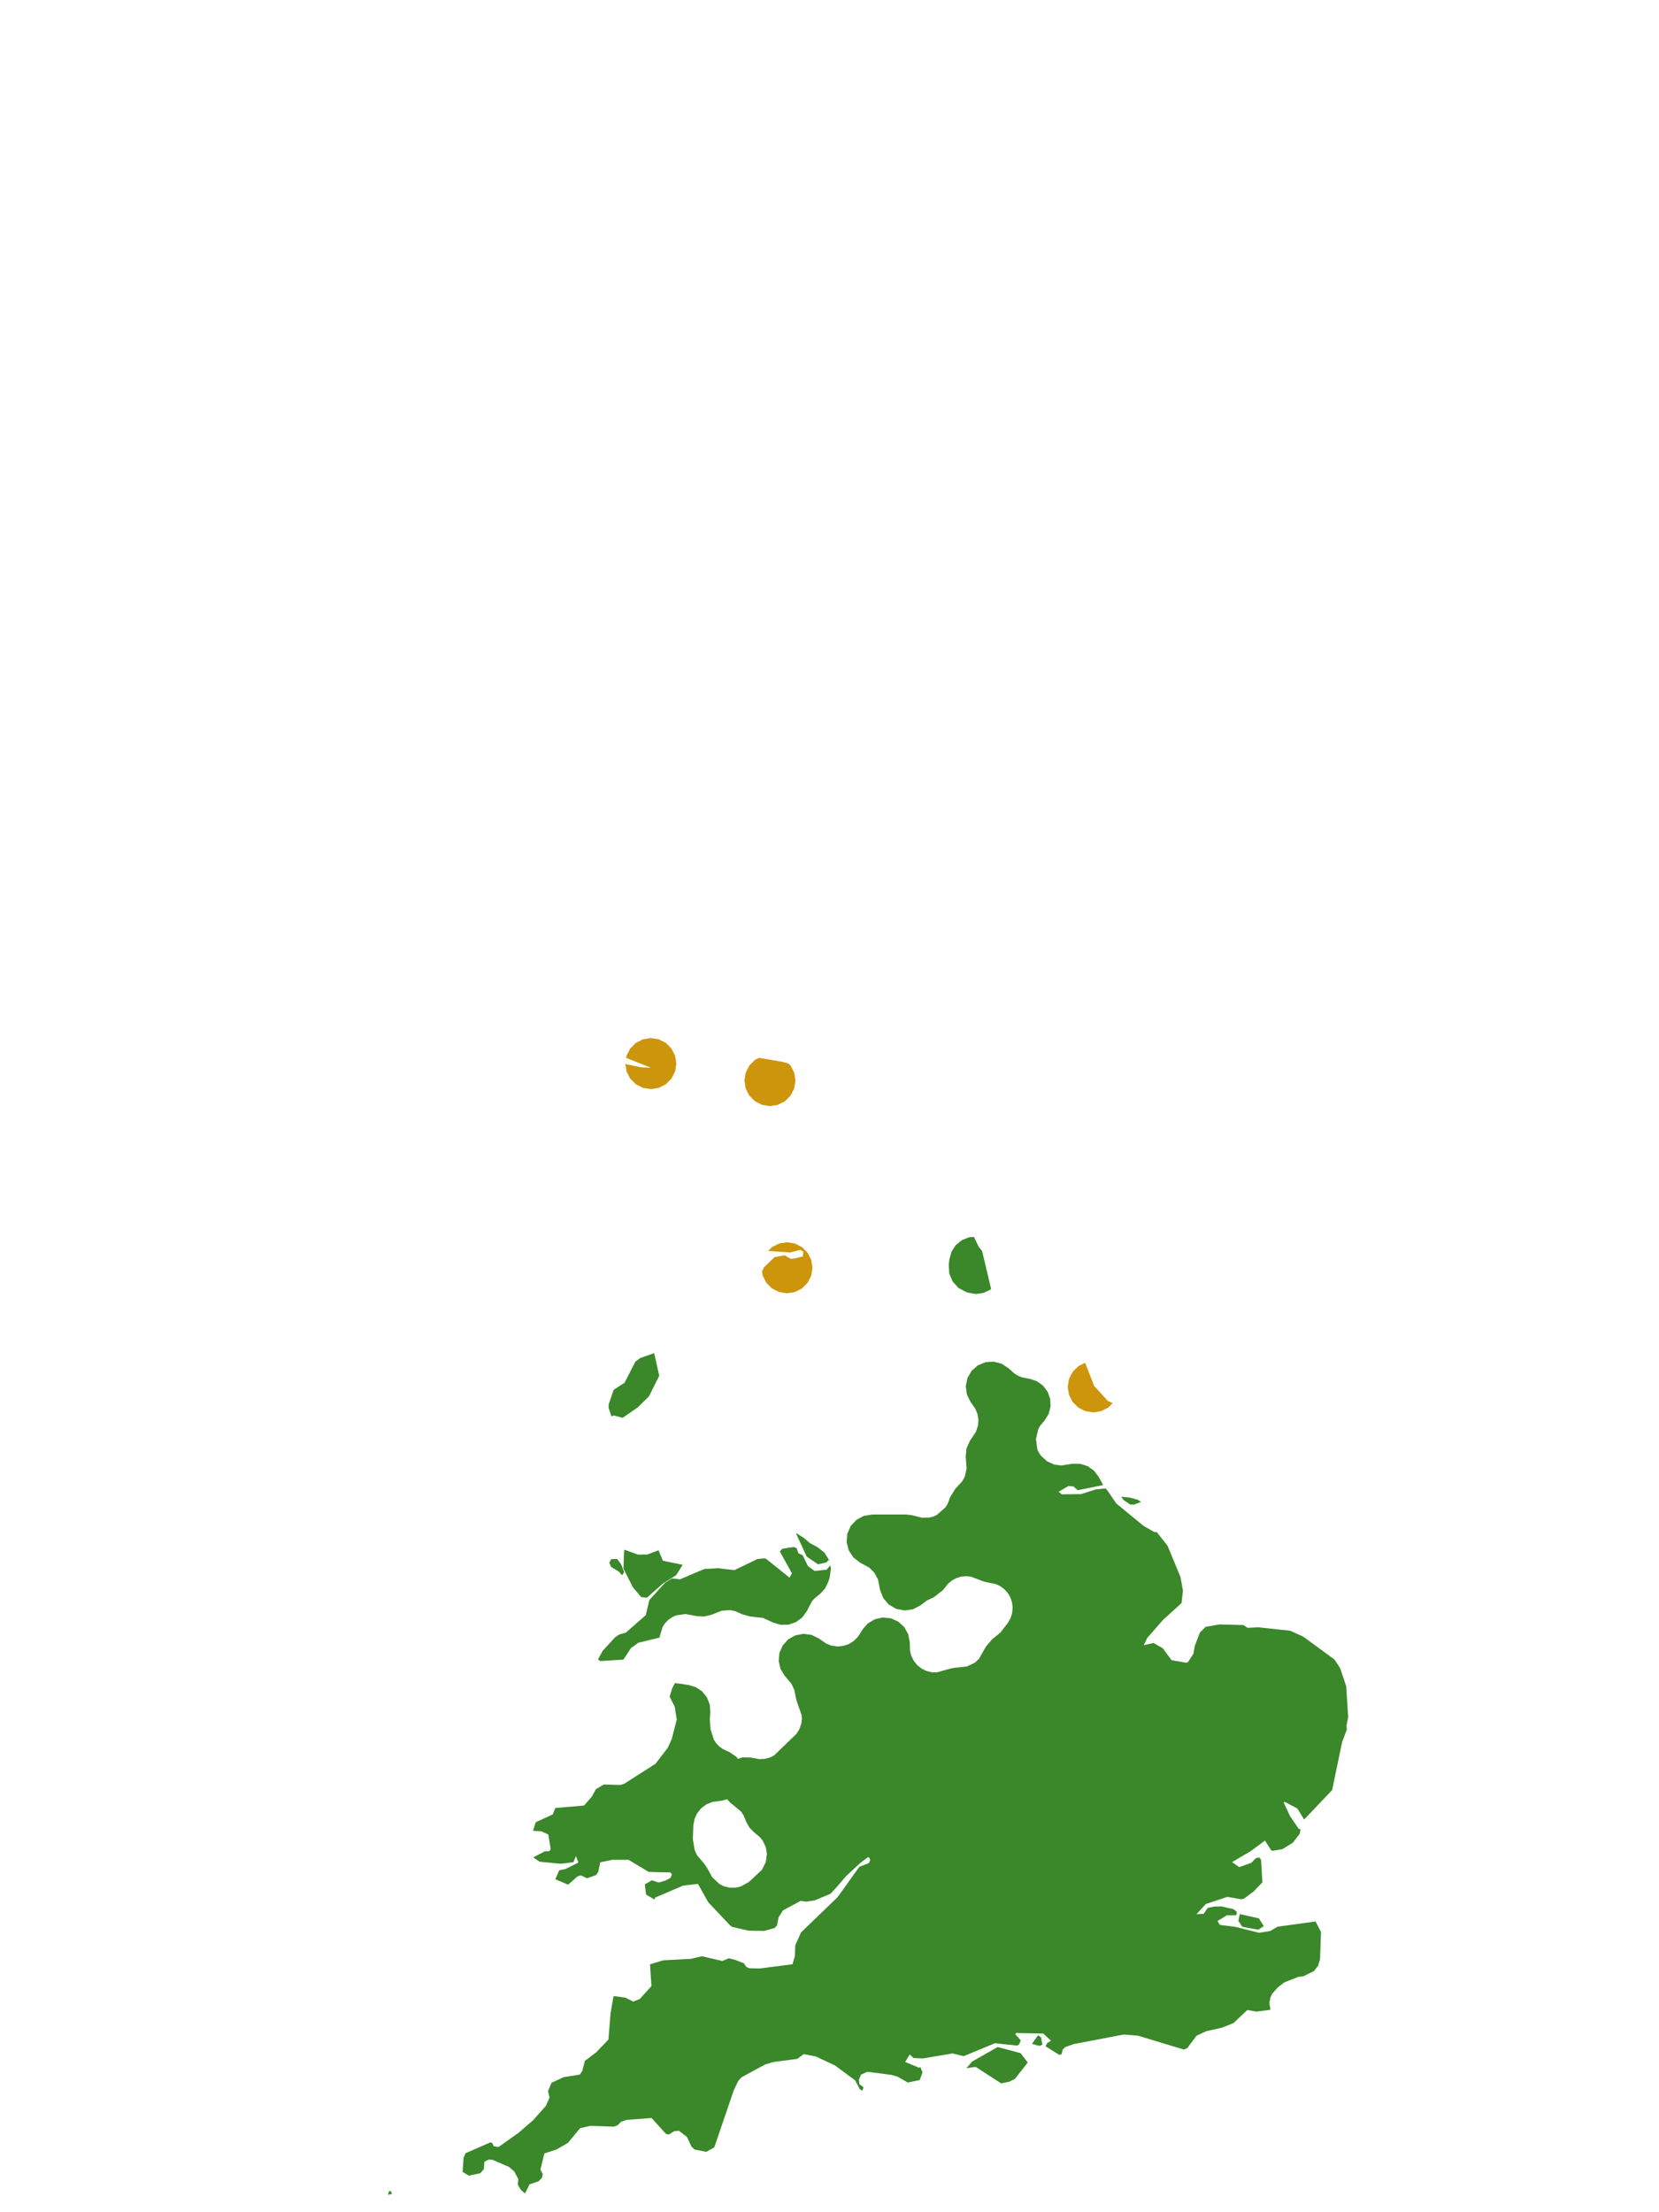 <?xml version="1.0" encoding="UTF-8"?>
<svg xmlns="http://www.w3.org/2000/svg" xmlns:xlink="http://www.w3.org/1999/xlink" width="378pt" height="504pt" viewBox="0 0 378 504" version="1.1">
<g id="data">
<rect x="0" y="0" width="378" height="504" style="fill:rgb(100%,100%,100%);fill-opacity:1;stroke:none;"/>
<path style=" stroke:none;fill-rule:nonzero;fill:rgb(100%,100%,100%);fill-opacity:1;" d="M 53.309 504 L 324.691 504 L 324.691 0 L 53.309 0 Z M 53.309 504 "/>
<path style=" stroke:none;fill-rule:nonzero;fill:rgb(22.745%,53.333%,16.078%);fill-opacity:1;" d="M 168.133 400.707 L 169.164 400.379 L 171.074 400.418 L 172.949 400.766 L 174.219 400.723 L 175.445 400.402 L 176.383 399.922 L 181.488 394.996 L 182.121 393.984 L 182.586 392.641 L 182.715 391.629 L 182.66 390.789 L 181.57 387.668 L 181.359 386.895 L 180.977 384.973 L 180.301 383.559 L 178.809 381.82 L 177.84 380.234 L 177.422 378.422 L 177.594 376.574 L 178.344 374.871 L 179.59 373.492 L 181.211 372.578 L 183.035 372.223 L 184.879 372.461 L 186.551 373.266 L 188.199 374.418 L 189.441 374.91 L 190.762 375.105 L 192.09 374.992 L 193.359 374.578 L 194.496 373.883 L 195.504 372.883 L 196.543 371.223 L 197.758 369.832 L 199.352 368.895 L 201.16 368.504 L 202.996 368.695 L 204.68 369.457 L 206.043 370.711 L 206.941 372.328 L 207.285 374.141 L 207.34 376.078 L 207.625 377.219 L 208.199 378.375 L 209 379.367 L 209.996 380.156 L 211.145 380.711 L 212.387 381 L 213.48 381.008 L 216.5 380.156 L 217.445 379.973 L 220.285 379.664 L 222.086 378.82 L 223.027 377.961 L 224.66 375.109 L 226.039 373.488 L 227.941 371.941 L 229.707 369.645 L 230.293 368.543 L 230.621 367.461 L 230.73 366.223 L 230.598 365.102 L 230.246 364.012 L 229.691 363.023 L 228.875 362.09 L 228 361.422 L 226.863 360.887 L 224.656 360.434 L 223.734 360.164 L 221.305 359.223 L 220.195 359.09 L 219.066 359.188 L 217.961 359.508 L 216.957 360.035 L 216.008 360.812 L 214.871 362.242 L 212.809 363.871 L 211.18 364.641 L 209.746 365.73 L 208.02 366.633 L 206.09 366.91 L 204.18 366.539 L 202.496 365.555 L 201.234 364.07 L 200.531 362.25 L 200.043 359.836 L 199.223 358.305 L 198.074 357.152 L 195.898 355.961 L 194.398 354.781 L 193.359 353.18 L 192.895 351.324 L 193.059 349.422 L 193.828 347.672 L 195.125 346.27 L 196.809 345.359 L 198.691 345.047 L 206.445 345.047 L 207.855 345.219 L 210.074 345.773 L 211.809 345.727 L 212.734 345.48 L 213.48 345.125 L 215.418 343.41 L 215.902 342.645 L 216.523 341.027 L 217.699 339.141 L 219.207 337.527 L 219.824 336.406 L 220.246 334.594 L 220.035 331.938 L 220.207 330.004 L 221.004 328.23 L 222.348 326.238 L 222.84 324.762 L 222.934 323.48 L 222.723 322.164 L 222.211 320.914 L 221.117 319.363 L 220.293 317.668 L 220.055 315.801 L 220.426 313.953 L 221.367 312.324 L 222.781 311.078 L 224.516 310.352 L 226.395 310.219 L 228.219 310.691 L 229.797 311.723 L 231.078 312.895 L 231.984 313.453 L 232.996 313.836 L 234.598 314.121 L 236.242 314.672 L 237.648 315.688 L 238.695 317.066 L 239.285 318.695 L 239.371 320.426 L 238.941 322.105 L 238.039 323.586 L 236.988 324.84 L 236.582 325.559 L 236.043 327.836 L 236.348 330.152 L 236.676 330.914 L 237.191 331.676 L 238.59 332.93 L 240.156 333.656 L 241.758 333.879 L 244.328 333.484 L 246.105 333.484 L 247.797 334.02 L 249.25 335.043 L 250.324 336.453 L 251.348 338.336 L 245.551 339.512 L 244.59 338.645 L 243.406 338.559 L 241.211 339.871 L 241.887 340.445 L 246.324 340.395 L 249.617 339.344 L 251.871 339.094 L 252.195 339.398 L 254.383 342.559 L 260.535 347.621 L 263.043 349.059 L 263.551 349.043 L 265.645 351.68 L 266.047 352.215 L 268.98 359.305 L 269.535 362.402 L 269.211 365.219 L 264.953 369.094 L 261.395 373.164 L 260.602 374.816 L 262.844 374.312 L 264.938 375.52 L 266.938 378.227 L 270.219 378.805 L 270.625 378.746 L 271.91 376.797 L 272.234 374.961 L 273.406 371.914 L 274.707 370.633 L 277.852 370.086 L 283.344 370.234 L 284.254 370.867 L 286.703 370.742 L 293.949 371.516 L 296.914 372.844 L 304.07 378.086 L 305.367 380.105 L 306.73 384.164 L 307.18 391.25 L 306.777 393.191 L 306.891 393.977 L 305.789 396.918 L 303.52 407.832 L 297.145 414.531 L 295.578 412.012 L 292.742 410.516 L 292.48 410.637 L 293.898 413.703 L 295.891 416.629 L 296.312 416.766 L 296.164 417.742 L 294.574 419.805 L 292.191 421.289 L 290.004 421.656 L 289.66 421.574 L 288.215 419.332 L 284.977 421.73 L 280.719 424.23 L 282.34 425.379 L 285.105 424.398 L 286.098 423.375 L 286.895 423.164 L 287.328 423.711 L 287.633 428.844 L 285.688 430.875 L 283.441 432.559 L 282.844 432.699 L 279.645 432.16 L 274.75 433.781 L 272.609 436.117 L 274.254 436.016 L 275.152 434.668 L 276.684 434.363 L 278.285 434.328 L 281.055 434.949 L 281.828 435.59 L 281.691 436.328 L 279.555 436.348 L 277.391 437.656 L 277.969 438.547 L 281.383 438.965 L 286.863 440.34 L 289.395 439.938 L 291.074 438.957 L 299.742 437.758 L 300.988 440.148 L 300.773 446.324 L 300.336 447.82 L 299.395 449.051 L 296.973 450.242 L 295.84 450.375 L 292.621 451.641 L 291.18 452.742 L 289.848 454.227 L 289.461 455.094 L 289.215 456.324 L 289.465 457.887 L 286.254 458.289 L 284.188 457.938 L 281.043 460.906 L 278.484 461.934 L 274.789 462.777 L 272.598 463.816 L 270.539 466.59 L 269.762 466.949 L 259.27 463.777 L 256.07 463.508 L 244.629 465.699 L 242.703 466.391 L 242.113 466.965 L 241.902 467.984 L 241.359 468.164 L 238.211 466.188 L 238.633 465.438 L 239.469 464.934 L 237.715 463.297 L 231.496 463.172 L 231.379 463.496 L 232.574 464.836 L 232.215 465.75 L 231.738 466.043 L 226.691 465.496 L 219.566 468.449 L 217.055 467.824 L 210.223 468.969 L 208.164 468.875 L 207.273 468.059 L 206.238 469.77 L 209.43 471.09 L 209.715 470.938 L 210.188 472.129 L 209.566 473.891 L 206.844 474.453 L 204.453 473.098 L 203.016 472.699 L 197.625 472.008 L 196.176 472.656 L 195.68 473.863 L 195.832 474.871 L 196.758 475.523 L 196.488 476.305 L 195.918 475.996 L 194.852 473.973 L 190.289 470.59 L 185.898 468.52 L 183.121 467.984 L 181.648 469.066 L 176.207 469.781 L 174.34 470.336 L 168.992 473.234 L 168.215 474.07 L 167.203 476.18 L 162.746 489.227 L 160.93 490.242 L 158.27 489.723 L 157.555 489.059 L 156.527 486.852 L 154.684 485.438 L 153.613 485.543 L 152.418 486.301 L 151.738 486.164 L 148.469 482.535 L 142.797 482.961 L 141.527 483.375 L 140.734 484.176 L 139.91 484.508 L 134.508 484.32 L 132.168 484.859 L 129.414 488.195 L 126.715 489.746 L 124.039 490.598 L 123.133 494.289 L 123.664 495.293 L 123.496 496.125 L 122.723 496.945 L 120.66 497.648 L 119.629 499.73 L 118.676 498.91 L 117.969 497.691 L 118.094 496.438 L 117.156 494.691 L 115.984 493.691 L 112.254 492.07 L 111.41 491.984 L 110.375 492.488 L 110.242 494.184 L 109.422 495.129 L 106.824 495.664 L 105.398 494.824 L 105.629 491.574 L 106.074 490.562 L 111.738 488.078 L 112.199 488.254 L 112.445 488.938 L 113.574 489.156 L 118.145 485.91 L 121.426 483.086 L 124.375 479.77 L 125.211 477.887 L 124.875 476.422 L 125.641 474.52 L 128.387 473.238 L 132.105 472.641 L 132.68 471.785 L 133.258 469.527 L 135.859 467.562 L 138.637 464.641 L 139.129 458.543 L 139.797 454.754 L 142.492 455.105 L 144.27 456.016 L 145.762 455.43 L 148.43 452.488 L 148.105 447.52 L 151.105 446.613 L 157.422 446.27 L 159.91 445.684 L 164.598 446.762 L 166.047 446.148 L 167.527 446.516 L 169.484 447.285 L 170.039 448.109 L 170.758 448.422 L 173.156 448.465 L 180.57 447.504 L 181.109 445.633 L 181.211 443.156 L 182.52 440.25 L 190.867 432.195 L 195.793 425.312 L 197.93 424.473 L 198.285 423.781 L 198.07 423.238 L 197.812 423.082 L 196.094 424.355 L 192.906 427.301 L 190.57 429.988 L 189.223 431.449 L 185.629 432.957 L 183.715 433.246 L 182.441 433.062 L 178.395 435.23 L 177.398 436.809 L 177.039 438.672 L 176.445 439.273 L 174.059 439.918 L 170.559 439.852 L 166.82 439 L 166.348 438.652 L 161.371 433.375 L 159.031 429.199 L 155.656 429.59 L 149.27 432.309 L 149.113 432.746 L 147.203 431.633 L 146.918 429.309 L 148.539 428.379 L 150.066 428.891 L 151.641 428.422 L 152.766 427.832 L 153.086 427.098 L 152.809 426.598 L 147.785 426.461 L 143.211 423.711 L 139.504 423.715 L 136.766 424.277 L 136.293 426.516 L 135.777 427.203 L 133.742 427.918 L 132.395 427.266 L 131.648 427.453 L 129.438 429.379 L 126.531 428.133 L 127.426 426.082 L 128.797 425.832 L 131.793 424.328 L 131.227 422.867 L 130.641 424.258 L 127.77 424.613 L 122.949 424.152 L 121.496 423.164 L 124.125 421.781 L 125.168 421.754 L 125.465 421.238 L 124.93 417.953 L 123.328 417.211 L 121.445 417.105 L 122.062 415.152 L 125.934 413.379 L 126.539 411.906 L 133.074 411.344 L 134.871 409.289 L 135.754 407.633 L 137.586 406.551 L 141.359 406.66 L 142.219 406.391 L 149.359 401.828 L 152.137 398.207 L 153.055 396.195 L 154.199 391.746 L 153.734 388.82 L 152.566 386.543 L 153.18 384.598 L 153.789 383.441 L 156.855 383.871 L 158.531 384.371 L 159.977 385.348 L 161.074 386.707 L 161.715 388.328 L 161.844 390.07 L 161.719 391.738 L 161.906 394.016 L 162.672 396.387 L 163.137 397.102 L 163.883 397.879 L 164.758 398.508 L 166.23 399.191 L 167.777 400.242 Z M 165.672 409.891 L 164.516 410.234 L 162.352 410.512 L 160.93 411.086 L 159.707 412.016 L 158.801 413.176 L 158.266 414.375 L 157.984 415.785 L 157.863 419.016 L 158.289 421.52 L 158.809 422.645 L 160.5 424.66 L 161.16 425.633 L 162.246 427.637 L 163.918 429.227 L 164.949 429.75 L 166.25 430.062 L 167.586 430.066 L 168.773 429.793 L 170.578 428.812 L 173.598 425.996 L 174.484 424.258 L 174.742 422.312 L 174.488 420.828 L 173.75 419.293 L 173.09 418.492 L 171.75 417.395 L 170.773 416.375 L 170.07 415.148 L 169.371 413.484 L 168.809 412.676 L 166.316 410.629 Z M 255.445 340.992 L 257.445 341.199 L 259.223 341.676 L 259.984 342.176 L 258.379 342.789 L 257.508 342.754 L 256.035 341.773 Z M 220.145 294.359 L 218.398 293.434 L 217.062 291.977 L 216.293 290.152 L 216.176 288.18 L 216.32 286.902 L 216.797 285.164 L 217.781 283.656 L 219.18 282.52 L 220.859 281.871 L 221.918 281.805 L 222.984 284.039 L 223.773 285.027 L 225.828 293.68 L 225.68 293.816 L 224.094 294.562 L 222.355 294.805 L 220.625 294.516 Z M 181.355 349.32 L 181.516 349.359 L 183.102 350.332 L 184.508 351.539 L 186.25 352.473 L 187.836 353.711 L 188.902 355.422 L 188.906 355.438 L 188.668 355.527 L 188.312 355.957 L 186.379 356.387 L 183.812 354.641 Z M 189.16 356.621 L 189.324 357.391 L 189.047 359.387 L 188.719 360.398 L 187.977 361.91 L 186.836 363.145 L 185.578 364.156 L 184.965 364.871 L 183.82 367.086 L 182.777 368.516 L 181.352 369.562 L 179.68 370.137 L 177.914 370.18 L 176.215 369.691 L 173.859 368.602 L 170.91 368.273 L 169.219 367.816 L 167.465 367.047 L 166.344 366.828 L 164.434 366.965 L 162.051 367.902 L 160.484 368.281 L 158.875 368.211 L 156.16 367.715 L 154.074 368.02 L 153.199 368.402 L 152.254 369.062 L 151.461 369.895 L 150.961 370.691 L 150.285 372.941 L 150.285 373.109 L 150.203 373.105 L 145.449 374.258 L 143.758 375.484 L 142.039 378.098 L 136.758 378.434 L 136.246 378.062 L 137.34 376.066 L 140.148 373.02 L 141.023 372.414 L 142.59 371.953 L 147.133 367.984 L 147.953 364.523 L 151.551 360.582 L 153.094 359.609 L 154.941 359.809 L 160.492 357.457 L 163.645 357.281 L 167.34 357.715 L 172.598 355.18 L 173.934 355.047 L 174.484 355.082 L 179.91 359.441 L 180.434 358.43 L 177.68 353.461 L 178.242 352.836 L 180.867 352.449 L 181.504 352.695 L 181.914 353.875 L 182.898 354.332 L 184.078 356.789 L 185.613 357.902 L 188.359 357.621 Z M 142.215 353.09 L 142.516 353.148 L 145.363 354.176 L 147.5 354.152 L 150.055 353.195 L 151.039 355.578 L 155.547 356.504 L 154.066 358.859 L 150.984 360.816 L 147.426 363.977 L 146.109 363.875 L 144.195 361.613 L 142.051 357.363 Z M 139.371 322.695 L 139.289 322.59 L 138.676 320.777 L 138.68 319.984 L 139.816 316.645 L 142.301 315.023 L 144.766 310.23 L 145.863 309.406 L 149.047 308.27 L 150.203 313.453 L 147.848 318.148 L 145.312 320.637 L 141.859 323.02 L 139.824 322.465 Z M 141.734 358.875 L 141.004 358.07 L 139.23 356.961 L 138.828 356.035 L 139.254 355.211 L 140.598 355.164 L 141.484 356.312 L 142.227 358.188 Z M 286.68 439.637 L 283.059 438.977 L 282.164 437.605 L 282.484 436.07 L 286.84 437.055 L 287.961 438.832 Z M 236.836 466.113 L 235.137 465.645 L 236.523 463.684 L 237.195 464.164 L 237.5 465.84 Z M 228.117 474.645 L 222.297 470.887 L 220.207 471.188 L 221.477 469.684 L 227.316 466.367 L 232.551 467.762 L 234.172 469.895 L 231.242 473.621 L 229.961 474.27 Z M 88.43 500.047 L 88.566 499.309 L 88.941 499.117 L 89.344 499.789 Z M 88.43 500.047 "/>
<path style=" stroke:none;fill-rule:nonzero;fill:rgb(80.392%,58.431%,4.706%);fill-opacity:1;" d="M 154.109 242.309 L 153.824 244.105 L 152.996 245.727 L 151.711 247.012 L 150.09 247.84 L 148.293 248.125 L 146.496 247.84 L 144.875 247.012 L 143.586 245.727 L 142.762 244.105 L 142.48 242.34 L 142.887 242.512 L 146.156 243.176 L 148.301 243.254 L 142.68 241.02 L 142.762 240.512 L 143.586 238.891 L 144.875 237.602 L 146.496 236.777 L 148.293 236.492 L 150.09 236.777 L 151.711 237.602 L 152.996 238.891 L 153.824 240.512 Z M 154.109 242.309 "/>
<path style=" stroke:none;fill-rule:nonzero;fill:rgb(80.392%,58.431%,4.706%);fill-opacity:1;" d="M 181.246 246.184 L 180.961 247.98 L 180.137 249.602 L 178.848 250.891 L 177.227 251.715 L 175.43 252 L 173.633 251.715 L 172.012 250.891 L 170.727 249.602 L 169.898 247.98 L 169.617 246.184 L 169.898 244.387 L 170.727 242.766 L 172.012 241.48 L 172.953 241 L 178.062 241.875 L 179.672 242.305 L 180.137 242.766 L 180.961 244.387 Z M 181.246 246.184 "/>
<path style=" stroke:none;fill-rule:nonzero;fill:rgb(80.392%,58.431%,4.706%);fill-opacity:1;" d="M 185.125 288.832 L 184.84 290.629 L 184.012 292.25 L 182.727 293.535 L 181.105 294.363 L 179.309 294.645 L 177.512 294.363 L 175.891 293.535 L 174.602 292.25 L 173.777 290.629 L 173.625 289.668 L 174.074 288.723 L 176.465 286.418 L 178.758 285.98 L 180.191 286.805 L 181.016 286.711 L 182.934 286.238 L 183.031 285.16 L 182.344 284.746 L 180.035 285.352 L 175.012 285.004 L 175.891 284.125 L 177.512 283.301 L 179.309 283.016 L 181.105 283.301 L 182.727 284.125 L 184.012 285.414 L 184.84 287.035 Z M 185.125 288.832 "/>
<path style=" stroke:none;fill-rule:nonzero;fill:rgb(80.392%,58.431%,4.706%);fill-opacity:1;" d="M 253.516 319.668 L 252.512 320.676 L 250.891 321.5 L 249.094 321.785 L 247.297 321.5 L 245.676 320.676 L 244.387 319.387 L 243.562 317.766 L 243.277 315.969 L 243.562 314.172 L 244.387 312.551 L 245.676 311.266 L 247.234 310.469 L 247.266 310.527 L 249.289 315.723 L 252.391 319.148 Z M 253.516 319.668 "/>
</g>
</svg>

